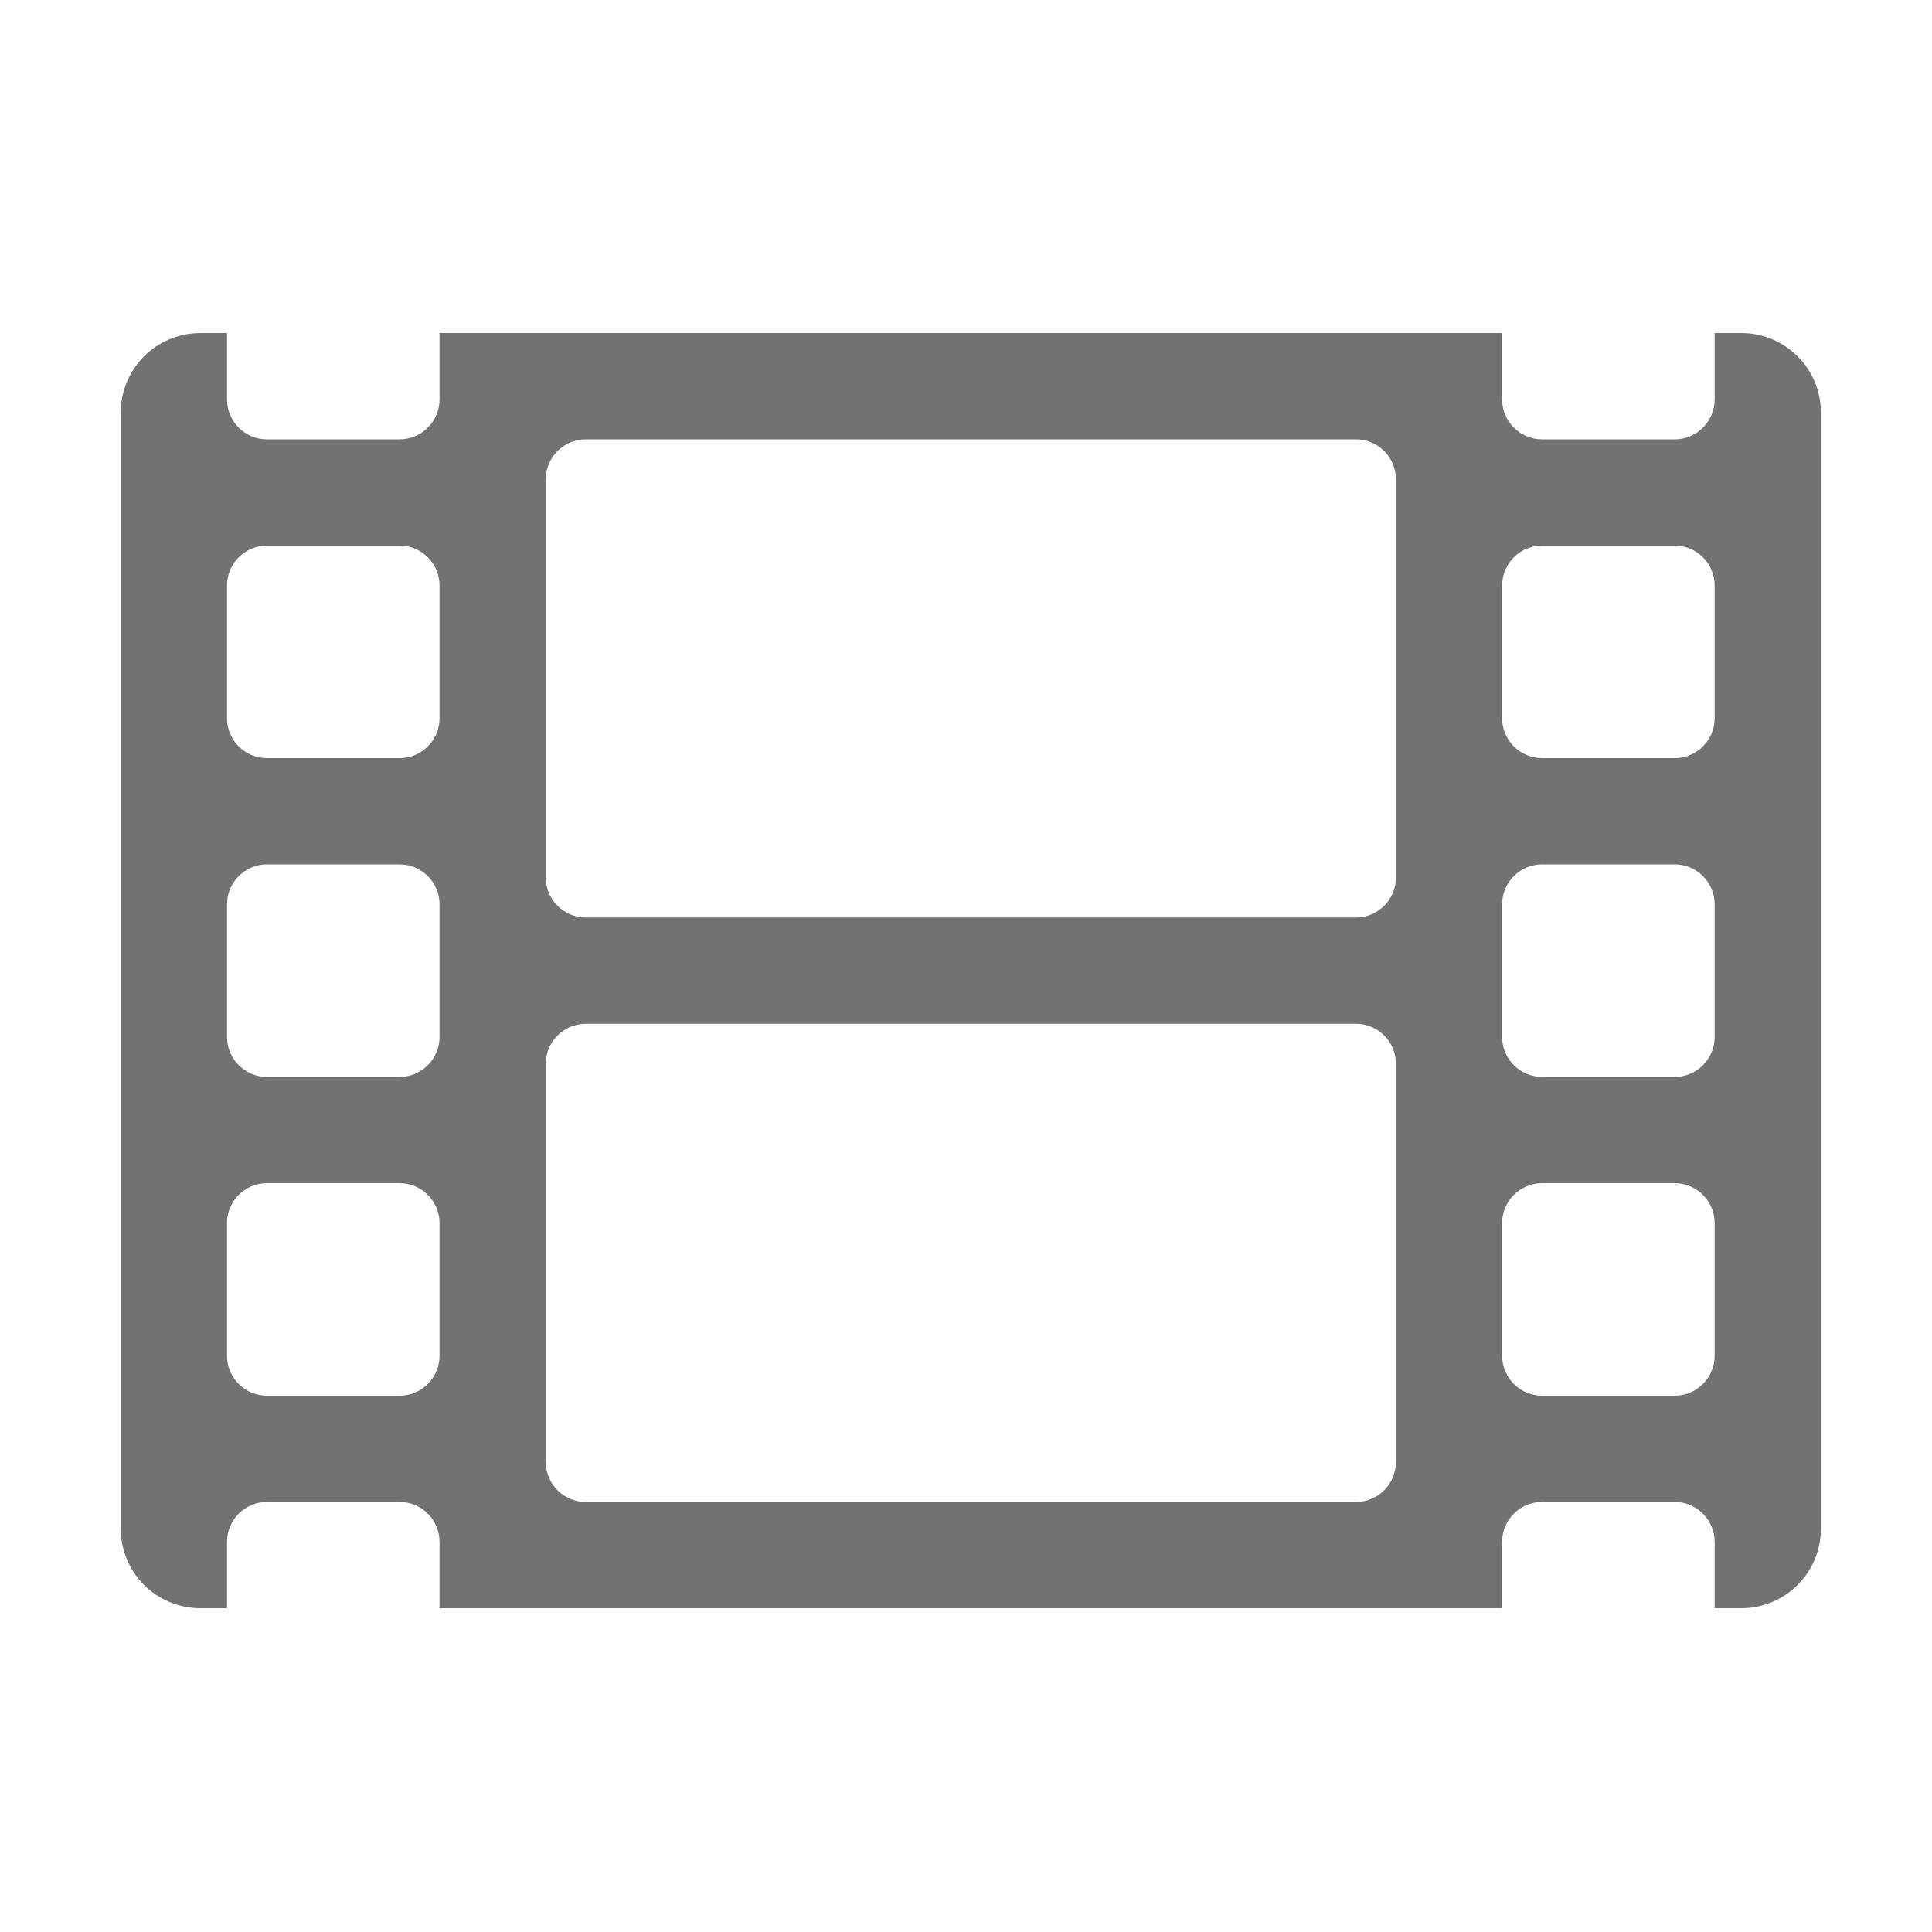 ﻿<?xml version='1.0' encoding='UTF-8'?>
<svg viewBox="-2 -1.997 32 31.997" xmlns="http://www.w3.org/2000/svg">
  <g transform="matrix(0.055, 0, 0, 0.055, 0, 0)">
    <path d="M488, 64L480, 64L480, 84C480, 90.6 474.6, 96 468, 96L428, 96C421.4, 96 416, 90.6 416, 84L416, 64L96, 64L96, 84C96, 90.6 90.6, 96 84, 96L44, 96C37.4, 96 32, 90.6 32, 84L32, 64L24, 64C10.7, 64 0, 74.7 0, 88L0, 424C0, 437.3 10.7, 448 24, 448L32, 448L32, 428C32, 421.4 37.4, 416 44, 416L84, 416C90.6, 416 96, 421.4 96, 428L96, 448L416, 448L416, 428C416, 421.4 421.4, 416 428, 416L468, 416C474.6, 416 480, 421.4 480, 428L480, 448L488, 448C501.3, 448 512, 437.3 512, 424L512, 88C512, 74.7 501.3, 64 488, 64zM96, 372C96, 378.6 90.6, 384 84, 384L44, 384C37.4, 384 32, 378.6 32, 372L32, 332C32, 325.4 37.4, 320 44, 320L84, 320C90.6, 320 96, 325.4 96, 332L96, 372zM96, 276C96, 282.6 90.6, 288 84, 288L44, 288C37.4, 288 32, 282.6 32, 276L32, 236C32, 229.4 37.4, 224 44, 224L84, 224C90.6, 224 96, 229.4 96, 236L96, 276zM96, 180C96, 186.6 90.6, 192 84, 192L44, 192C37.4, 192 32, 186.6 32, 180L32, 140C32, 133.4 37.4, 128 44, 128L84, 128C90.6, 128 96, 133.4 96, 140L96, 180zM384, 404C384, 410.6 378.6, 416 372, 416L140, 416C133.4, 416 128, 410.6 128, 404L128, 284C128, 277.4 133.4, 272 140, 272L372, 272C378.6, 272 384, 277.4 384, 284L384, 404zM384, 228C384, 234.6 378.6, 240 372, 240L140, 240C133.4, 240 128, 234.6 128, 228L128, 108C128, 101.4 133.4, 96 140, 96L372, 96C378.6, 96 384, 101.4 384, 108L384, 228zM480, 372C480, 378.6 474.6, 384 468, 384L428, 384C421.4, 384 416, 378.6 416, 372L416, 332C416, 325.4 421.4, 320 428, 320L468, 320C474.6, 320 480, 325.4 480, 332L480, 372zM480, 276C480, 282.6 474.6, 288 468, 288L428, 288C421.4, 288 416, 282.6 416, 276L416, 236C416, 229.4 421.4, 224 428, 224L468, 224C474.6, 224 480, 229.4 480, 236L480, 276zM480, 180C480, 186.6 474.6, 192 468, 192L428, 192C421.4, 192 416, 186.6 416, 180L416, 140C416, 133.4 421.4, 128 428, 128L468, 128C474.6, 128 480, 133.4 480, 140L480, 180z" fill="#727272" fill-opacity="1" class="Black" />
  </g>
</svg>